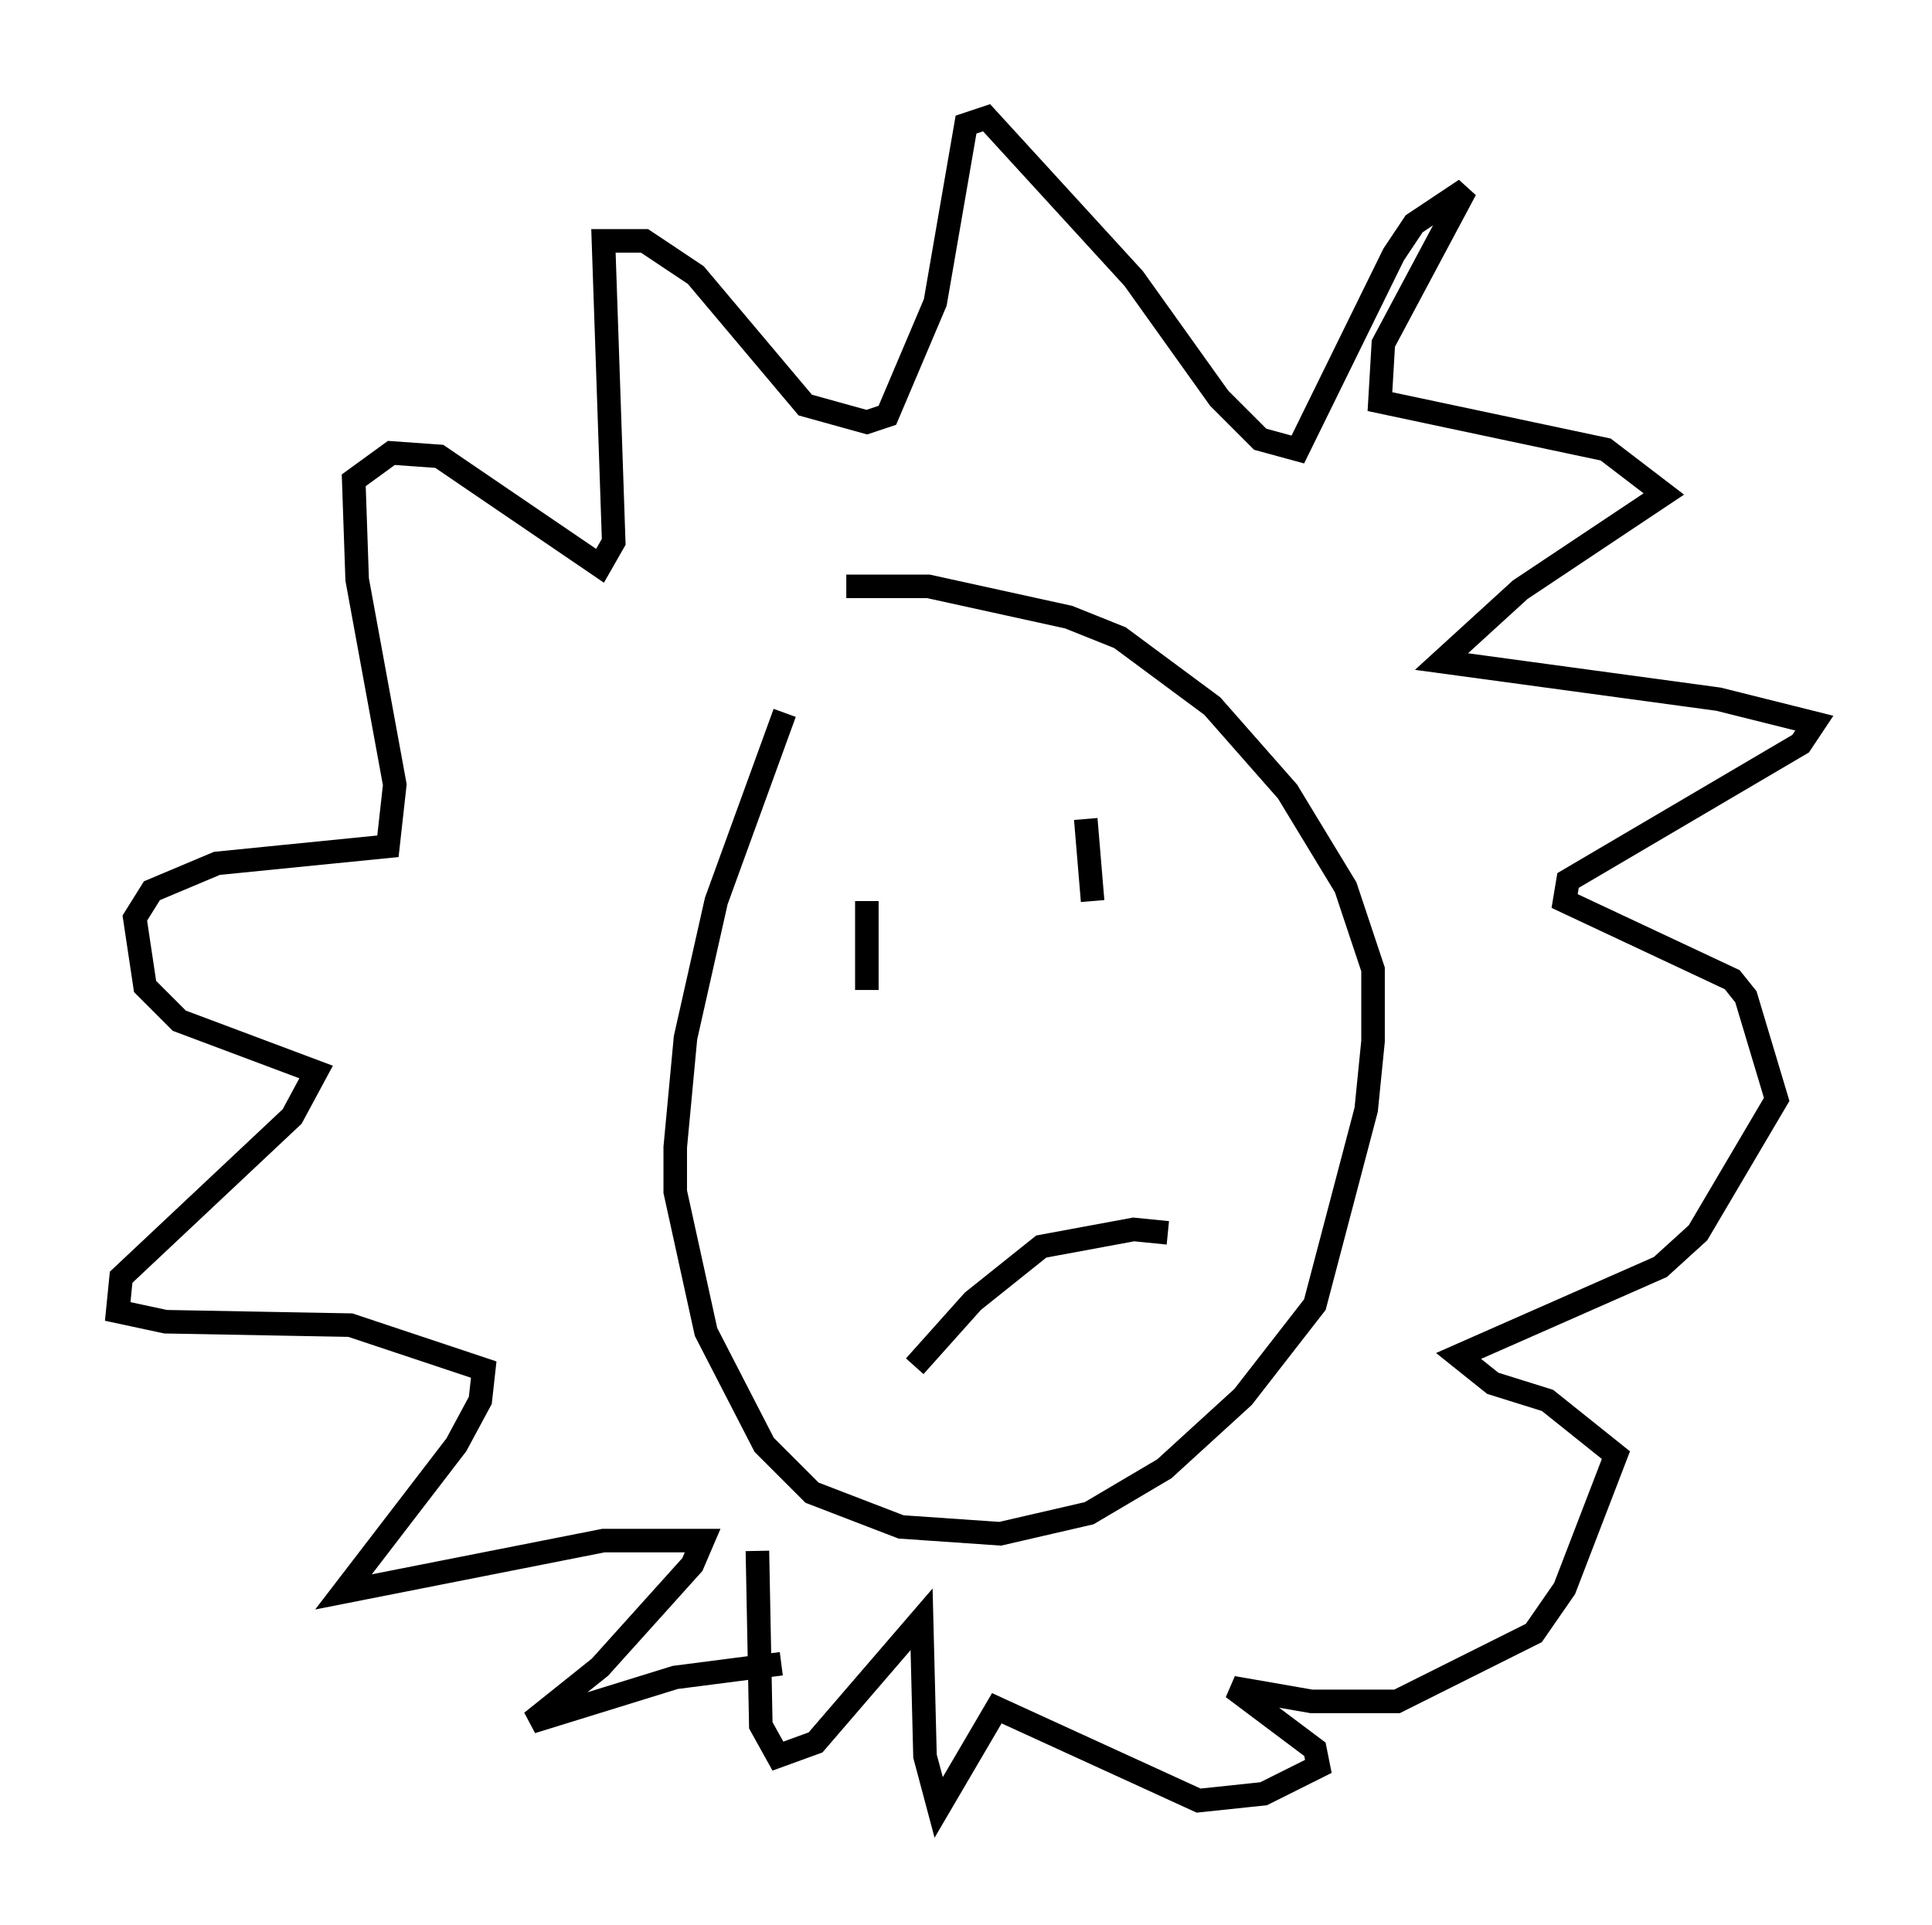 <?xml version="1.0" encoding="utf-8" ?>
<svg baseProfile="full" height="81.754" version="1.1" width="82.045" xmlns="http://www.w3.org/2000/svg" xmlns:ev="http://www.w3.org/2001/xml-events" xmlns:xlink="http://www.w3.org/1999/xlink"><defs /><rect fill="white" height="81.754" width="82.045" x="0" y="0" /><path d="M35.938, 25.626 m-2.615, 4.648 l-2.905, 7.989 -1.307, 5.81 l-0.436, 4.648 0.0, 1.888 l1.307, 5.955 2.469, 4.793 l2.034, 2.034 3.777, 1.453 l4.212, 0.291 3.777, -0.872 l3.196, -1.888 3.341, -3.05 l3.05, -3.922 2.179, -8.279 l0.291, -2.905 0.0, -3.05 l-1.162, -3.486 -2.469, -4.067 l-3.196, -3.631 -3.922, -2.905 l-2.179, -0.872 -5.955, -1.307 l-3.486, 0.0 m-2.76, 45.754 l-4.503, 0.581 -6.101, 1.888 l2.905, -2.324 3.922, -4.358 l0.436, -1.017 -4.212, 0.0 l-11.039, 2.179 4.793, -6.246 l1.017, -1.888 0.145, -1.307 l-5.665, -1.888 -7.844, -0.145 l-2.034, -0.436 0.145, -1.453 l7.263, -6.827 1.017, -1.888 l-5.81, -2.179 -1.453, -1.453 l-0.436, -2.905 0.726, -1.162 l2.76, -1.162 7.263, -0.726 l0.291, -2.615 -1.598, -8.715 l-0.145, -4.212 1.598, -1.162 l2.034, 0.145 6.827, 4.648 l0.581, -1.017 -0.436, -12.782 l1.743, 0.0 2.179, 1.453 l4.648, 5.52 2.615, 0.726 l0.872, -0.291 2.034, -4.793 l1.307, -7.553 0.872, -0.291 l6.246, 6.827 3.631, 5.084 l1.743, 1.743 1.598, 0.436 l4.067, -8.279 0.872, -1.307 l2.179, -1.453 -3.486, 6.536 l-0.145, 2.469 9.587, 2.034 l2.469, 1.888 -6.101, 4.067 l-3.341, 3.05 11.765, 1.598 l4.067, 1.017 -0.581, 0.872 l-9.877, 5.81 -0.145, 0.872 l7.117, 3.341 0.581, 0.726 l1.307, 4.358 -3.341, 5.665 l-1.598, 1.453 -8.57, 3.777 l1.453, 1.162 2.324, 0.726 l2.905, 2.324 -2.179, 5.665 l-1.307, 1.888 -5.81, 2.905 l-3.631, 0.0 -3.341, -0.581 l3.486, 2.615 0.145, 0.726 l-2.324, 1.162 -2.76, 0.291 l-8.57, -3.922 -2.469, 4.212 l-0.581, -2.179 -0.145, -5.81 l-4.503, 5.229 -1.598, 0.581 l-0.726, -1.307 -0.145, -7.408 m14.38, -30.357 l0.0, 0.0 m-0.436, -0.726 l0.291, 3.486 m-9.587, 0.0 l0.0, 3.777 m12.782, 10.313 l-1.453, -0.145 -3.922, 0.726 l-2.905, 2.324 -2.469, 2.76 " fill="none" stroke="black" stroke-width="1" /></svg>